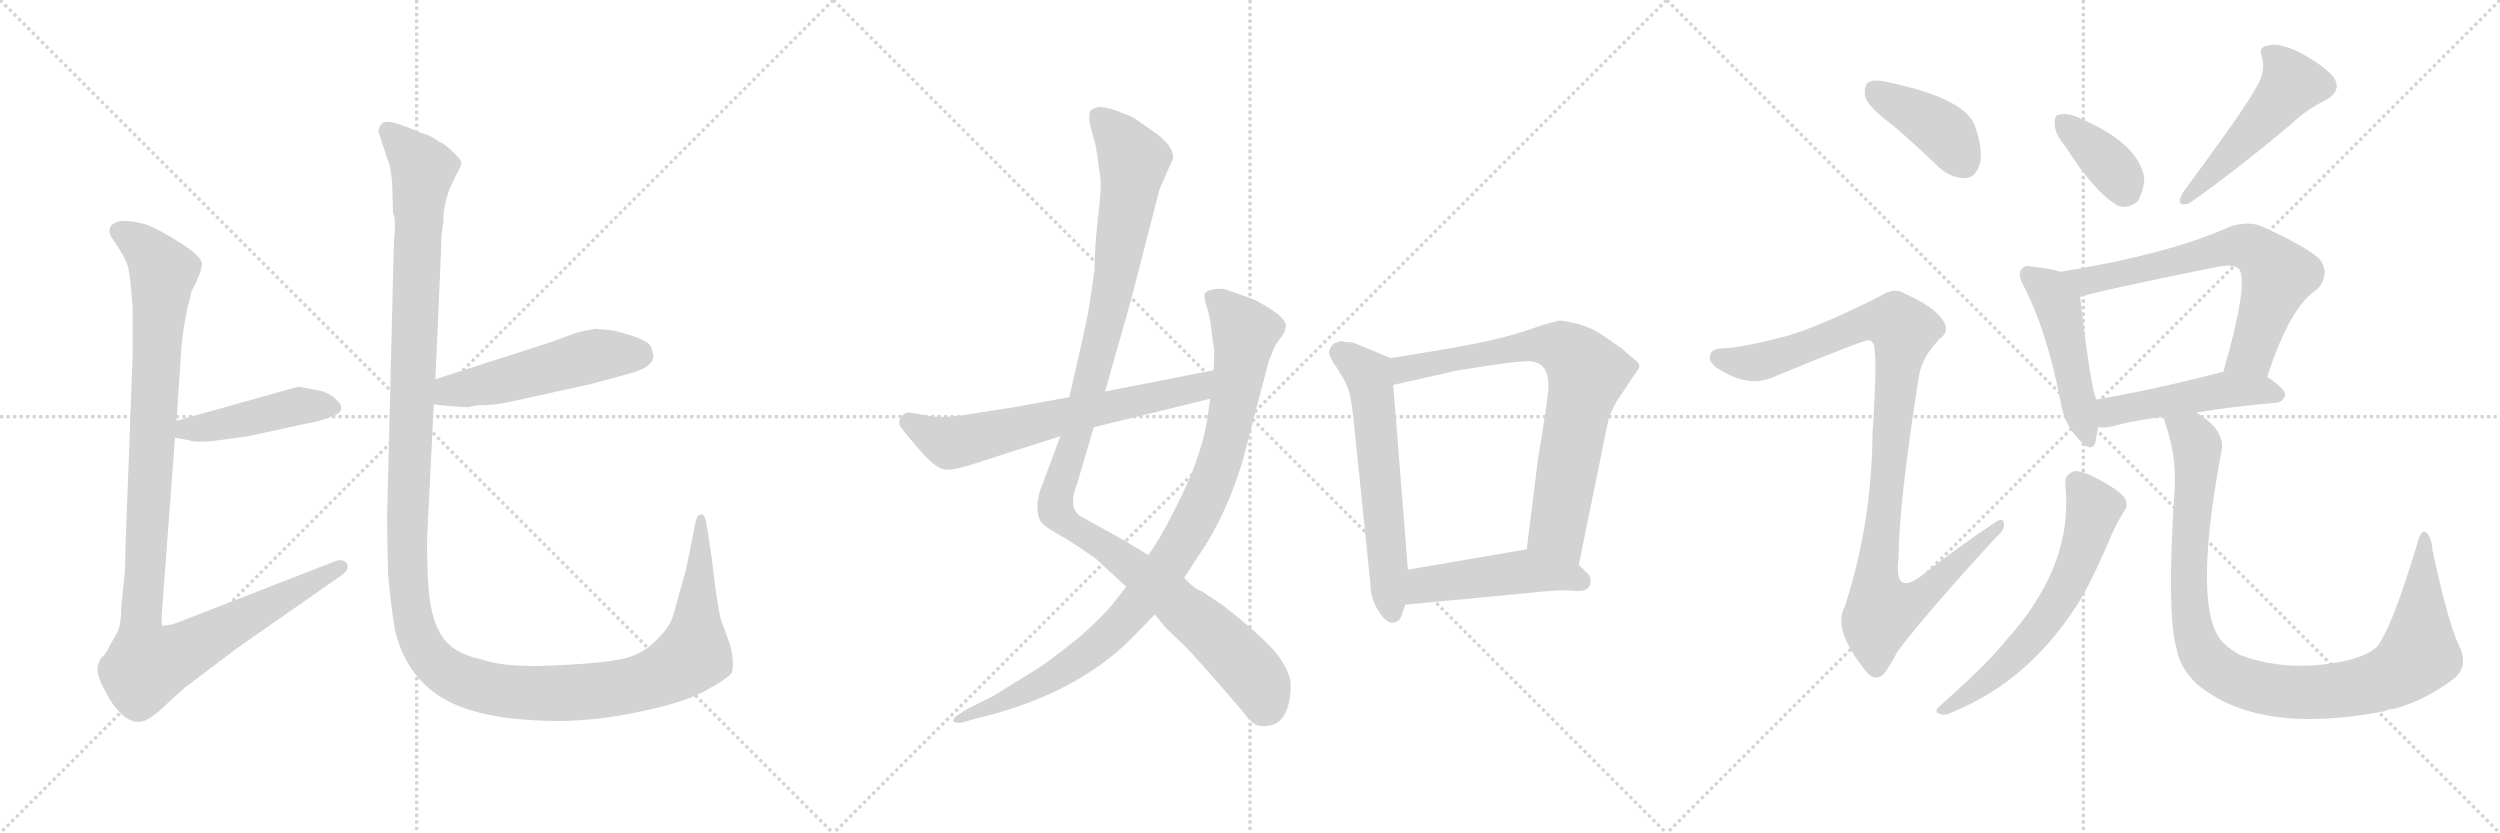 <svg version="1.1" viewBox="0 0 3072 1024" xmlns="http://www.w3.org/2000/svg">
  <g stroke="lightgray" stroke-dasharray="1,1" stroke-width="1" transform="scale(4, 4)">
    <line x1="0" y1="0" x2="256" y2="256"></line>
    <line x1="256" y1="0" x2="0" y2="256"></line>
    <line x1="128" y1="0" x2="128" y2="256"></line>
    <line x1="0" y1="128" x2="256" y2="128"></line>
    <line x1="256" y1="0" x2="512" y2="256"></line>
    <line x1="512" y1="0" x2="256" y2="256"></line>
    <line x1="384" y1="0" x2="384" y2="256"></line>
    <line x1="256" y1="128" x2="512" y2="128"></line>
    <line x1="512" y1="0" x2="768" y2="256"></line>
    <line x1="768" y1="0" x2="512" y2="256"></line>
    <line x1="640" y1="0" x2="640" y2="256"></line>
    <line x1="512" y1="128" x2="768" y2="128"></line>
  </g>
<g transform="scale(1, -1) translate(0, -850)">
   <style type="text/css">
    @keyframes keyframes0 {
      from {
       stroke: black;
       stroke-dashoffset: 449;
       stroke-width: 128;
       }
       59% {
       animation-timing-function: step-end;
       stroke: black;
       stroke-dashoffset: 0;
       stroke-width: 128;
       }
       to {
       stroke: black;
       stroke-width: 1024;
       }
       }
       #make-me-a-hanzi-animation-0 {
         animation: keyframes0 0.615s both;
         animation-delay: 0s;
         animation-timing-function: linear;
       }
    @keyframes keyframes1 {
      from {
       stroke: black;
       stroke-dashoffset: 1082;
       stroke-width: 128;
       }
       78% {
       animation-timing-function: step-end;
       stroke: black;
       stroke-dashoffset: 0;
       stroke-width: 128;
       }
       to {
       stroke: black;
       stroke-width: 1024;
       }
       }
       #make-me-a-hanzi-animation-1 {
         animation: keyframes1 1.131s both;
         animation-delay: 0.615s;
         animation-timing-function: linear;
       }
    @keyframes keyframes2 {
      from {
       stroke: black;
       stroke-dashoffset: 511;
       stroke-width: 128;
       }
       62% {
       animation-timing-function: step-end;
       stroke: black;
       stroke-dashoffset: 0;
       stroke-width: 128;
       }
       to {
       stroke: black;
       stroke-width: 1024;
       }
       }
       #make-me-a-hanzi-animation-2 {
         animation: keyframes2 0.666s both;
         animation-delay: 1.746s;
         animation-timing-function: linear;
       }
    @keyframes keyframes3 {
      from {
       stroke: black;
       stroke-dashoffset: 1438;
       stroke-width: 128;
       }
       82% {
       animation-timing-function: step-end;
       stroke: black;
       stroke-dashoffset: 0;
       stroke-width: 128;
       }
       to {
       stroke: black;
       stroke-width: 1024;
       }
       }
       #make-me-a-hanzi-animation-3 {
         animation: keyframes3 1.42s both;
         animation-delay: 2.412s;
         animation-timing-function: linear;
       }
    @keyframes keyframes4 {
      from {
       stroke: black;
       stroke-dashoffset: 1127;
       stroke-width: 128;
       }
       79% {
       animation-timing-function: step-end;
       stroke: black;
       stroke-dashoffset: 0;
       stroke-width: 128;
       }
       to {
       stroke: black;
       stroke-width: 1024;
       }
       }
       #make-me-a-hanzi-animation-4 {
         animation: keyframes4 1.167s both;
         animation-delay: 3.832s;
         animation-timing-function: linear;
       }
    @keyframes keyframes5 {
      from {
       stroke: black;
       stroke-dashoffset: 947;
       stroke-width: 128;
       }
       76% {
       animation-timing-function: step-end;
       stroke: black;
       stroke-dashoffset: 0;
       stroke-width: 128;
       }
       to {
       stroke: black;
       stroke-width: 1024;
       }
       }
       #make-me-a-hanzi-animation-5 {
         animation: keyframes5 1.021s both;
         animation-delay: 4.999s;
         animation-timing-function: linear;
       }
    @keyframes keyframes6 {
      from {
       stroke: black;
       stroke-dashoffset: 642;
       stroke-width: 128;
       }
       68% {
       animation-timing-function: step-end;
       stroke: black;
       stroke-dashoffset: 0;
       stroke-width: 128;
       }
       to {
       stroke: black;
       stroke-width: 1024;
       }
       }
       #make-me-a-hanzi-animation-6 {
         animation: keyframes6 0.772s both;
         animation-delay: 6.02s;
         animation-timing-function: linear;
       }
    @keyframes keyframes7 {
      from {
       stroke: black;
       stroke-dashoffset: 598;
       stroke-width: 128;
       }
       66% {
       animation-timing-function: step-end;
       stroke: black;
       stroke-dashoffset: 0;
       stroke-width: 128;
       }
       to {
       stroke: black;
       stroke-width: 1024;
       }
       }
       #make-me-a-hanzi-animation-7 {
         animation: keyframes7 0.737s both;
         animation-delay: 6.792s;
         animation-timing-function: linear;
       }
    @keyframes keyframes8 {
      from {
       stroke: black;
       stroke-dashoffset: 746;
       stroke-width: 128;
       }
       71% {
       animation-timing-function: step-end;
       stroke: black;
       stroke-dashoffset: 0;
       stroke-width: 128;
       }
       to {
       stroke: black;
       stroke-width: 1024;
       }
       }
       #make-me-a-hanzi-animation-8 {
         animation: keyframes8 0.857s both;
         animation-delay: 7.529s;
         animation-timing-function: linear;
       }
    @keyframes keyframes9 {
      from {
       stroke: black;
       stroke-dashoffset: 472;
       stroke-width: 128;
       }
       61% {
       animation-timing-function: step-end;
       stroke: black;
       stroke-dashoffset: 0;
       stroke-width: 128;
       }
       to {
       stroke: black;
       stroke-width: 1024;
       }
       }
       #make-me-a-hanzi-animation-9 {
         animation: keyframes9 0.634s both;
         animation-delay: 8.386s;
         animation-timing-function: linear;
       }
    @keyframes keyframes10 {
      from {
       stroke: black;
       stroke-dashoffset: 401;
       stroke-width: 128;
       }
       57% {
       animation-timing-function: step-end;
       stroke: black;
       stroke-dashoffset: 0;
       stroke-width: 128;
       }
       to {
       stroke: black;
       stroke-width: 1024;
       }
       }
       #make-me-a-hanzi-animation-10 {
         animation: keyframes10 0.576s both;
         animation-delay: 9.02s;
         animation-timing-function: linear;
       }
    @keyframes keyframes11 {
      from {
       stroke: black;
       stroke-dashoffset: 1025;
       stroke-width: 128;
       }
       77% {
       animation-timing-function: step-end;
       stroke: black;
       stroke-dashoffset: 0;
       stroke-width: 128;
       }
       to {
       stroke: black;
       stroke-width: 1024;
       }
       }
       #make-me-a-hanzi-animation-11 {
         animation: keyframes11 1.084s both;
         animation-delay: 9.597s;
         animation-timing-function: linear;
       }
    @keyframes keyframes12 {
      from {
       stroke: black;
       stroke-dashoffset: 368;
       stroke-width: 128;
       }
       55% {
       animation-timing-function: step-end;
       stroke: black;
       stroke-dashoffset: 0;
       stroke-width: 128;
       }
       to {
       stroke: black;
       stroke-width: 1024;
       }
       }
       #make-me-a-hanzi-animation-12 {
         animation: keyframes12 0.549s both;
         animation-delay: 10.681s;
         animation-timing-function: linear;
       }
    @keyframes keyframes13 {
      from {
       stroke: black;
       stroke-dashoffset: 491;
       stroke-width: 128;
       }
       62% {
       animation-timing-function: step-end;
       stroke: black;
       stroke-dashoffset: 0;
       stroke-width: 128;
       }
       to {
       stroke: black;
       stroke-width: 1024;
       }
       }
       #make-me-a-hanzi-animation-13 {
         animation: keyframes13 0.65s both;
         animation-delay: 11.23s;
         animation-timing-function: linear;
       }
    @keyframes keyframes14 {
      from {
       stroke: black;
       stroke-dashoffset: 474;
       stroke-width: 128;
       }
       61% {
       animation-timing-function: step-end;
       stroke: black;
       stroke-dashoffset: 0;
       stroke-width: 128;
       }
       to {
       stroke: black;
       stroke-width: 1024;
       }
       }
       #make-me-a-hanzi-animation-14 {
         animation: keyframes14 0.636s both;
         animation-delay: 11.88s;
         animation-timing-function: linear;
       }
    @keyframes keyframes15 {
      from {
       stroke: black;
       stroke-dashoffset: 665;
       stroke-width: 128;
       }
       68% {
       animation-timing-function: step-end;
       stroke: black;
       stroke-dashoffset: 0;
       stroke-width: 128;
       }
       to {
       stroke: black;
       stroke-width: 1024;
       }
       }
       #make-me-a-hanzi-animation-15 {
         animation: keyframes15 0.791s both;
         animation-delay: 12.515s;
         animation-timing-function: linear;
       }
    @keyframes keyframes16 {
      from {
       stroke: black;
       stroke-dashoffset: 481;
       stroke-width: 128;
       }
       61% {
       animation-timing-function: step-end;
       stroke: black;
       stroke-dashoffset: 0;
       stroke-width: 128;
       }
       to {
       stroke: black;
       stroke-width: 1024;
       }
       }
       #make-me-a-hanzi-animation-16 {
         animation: keyframes16 0.641s both;
         animation-delay: 13.307s;
         animation-timing-function: linear;
       }
    @keyframes keyframes17 {
      from {
       stroke: black;
       stroke-dashoffset: 613;
       stroke-width: 128;
       }
       67% {
       animation-timing-function: step-end;
       stroke: black;
       stroke-dashoffset: 0;
       stroke-width: 128;
       }
       to {
       stroke: black;
       stroke-width: 1024;
       }
       }
       #make-me-a-hanzi-animation-17 {
         animation: keyframes17 0.749s both;
         animation-delay: 13.948s;
         animation-timing-function: linear;
       }
    @keyframes keyframes18 {
      from {
       stroke: black;
       stroke-dashoffset: 996;
       stroke-width: 128;
       }
       76% {
       animation-timing-function: step-end;
       stroke: black;
       stroke-dashoffset: 0;
       stroke-width: 128;
       }
       to {
       stroke: black;
       stroke-width: 1024;
       }
       }
       #make-me-a-hanzi-animation-18 {
         animation: keyframes18 1.061s both;
         animation-delay: 14.697s;
         animation-timing-function: linear;
       }
</style>
<path d="M 397 369 L 367 375 L 217 333 C 188 325 185 317 215 312 L 232 309 Q 241 306 261 308 L 305 314 L 379 330 Q 389 331 410 339 Q 424 345 417 355 Q 410 364 397 369 Z" fill="lightgray"></path> 
<path d="M 217 333 L 223 424 Q 226 456 233 482 L 235 491 Q 247 514 248 524 Q 250 533 224 550 Q 198 567 180 574 Q 146 584 136 572 Q 133 566 136 560 Q 153 535 156 526 Q 160 517 163 471 L 163 414 L 154 173 Q 154 149 153 144 L 149 105 Q 149 80 143 71 L 134 55 Q 131 48 126 43 Q 121 38 120 30 Q 119 22 125 9 Q 132 -5 136 -11 Q 140 -18 150 -28 Q 161 -38 172 -37 Q 184 -36 206 -14 L 227 5 L 292 54 L 421 144 Q 430 151 426 158 Q 421 164 411 160 L 213 83 L 200 81 Q 198 80 199 98 L 215 312 L 217 333 Z" fill="lightgray"></path> 
<path d="M 577 350 L 587 352 Q 605 352 621 355 L 726 378 L 770 390 Q 803 398 803 413 L 800 424 Q 795 434 753 444 L 731 446 L 711 442 L 675 429 L 535 384 C 506 375 503 356 533 353 L 553 351 Q 576 349 577 350 Z" fill="lightgray"></path> 
<path d="M 535 384 L 542 542 Q 542 560 543 564 L 545 579 Q 544 593 552 617 L 559 632 Q 567 646 567 650 Q 567 653 558 662 Q 546 674 539 676 Q 530 683 523 685 Q 516 687 507 691 Q 498 695 485 699 Q 473 702 469 698 Q 465 693 465 688 L 476 655 Q 481 643 482 621 L 483 588 Q 487 582 484 552 L 476 229 Q 475 212 477 143 Q 480 109 485 77 Q 498 20 544 -8 Q 591 -36 690 -36 Q 741 -35 793 -23 Q 845 -12 870 3 Q 895 17 899 23 Q 903 35 897 58 L 886 88 Q 881 107 875 161 L 869 201 Q 867 218 862 218 Q 857 218 855 210 L 843 150 L 827 93 Q 823 79 805 62 Q 788 44 758 39 Q 729 34 673 32 Q 618 30 591 40 Q 556 47 542 70 Q 528 92 526 137 Q 524 181 525 192 L 533 353 L 535 384 Z" fill="lightgray"></path> 
<path d="M 1440 652 L 1441 653 Q 1445 670 1415 690 L 1395 704 Q 1393 706 1374.5 713 Q 1356 720 1348 718 Q 1340 716 1339 712 Q 1337 703 1342 687 Q 1347 671 1348 661 L 1352 632 Q 1354 623 1349.5 585 Q 1345 547 1345 518 L 1339 477 Q 1336 458 1324 406 L 1314 362 L 1303 314 L 1278 247 Q 1271 223 1279 209 Q 1285 202 1296 196 L 1313 186 Q 1316 184 1324 179 L 1347 163 L 1384 129 L 1419 95 L 1433 78 L 1455 57 Q 1472 40 1526 -23 Q 1539 -41 1548 -42 Q 1557 -43 1566 -40 Q 1585 -31 1586 6 Q 1587 20 1573 41 Q 1559 62 1503 106 L 1476 124 Q 1468 126 1455 140 L 1411 168 L 1383 185 L 1329 215 Q 1311 225 1324 257 L 1344 325 L 1358 369 L 1390 482 L 1425 618 L 1440 652 Z" fill="lightgray"></path> 
<path d="M 1384 129 L 1369 110 Q 1354 91 1325 66 Q 1285 34 1271 26 L 1221 -5 L 1187 -22 L 1178 -28 Q 1171 -32 1171.5 -35.5 Q 1172 -39 1182 -38 L 1199 -33 L 1215 -29 Q 1325 0 1391 66 L 1419 95 L 1455 140 L 1472 166 Q 1504 211 1526 280 L 1559 406 L 1563 416 Q 1567 427 1573 434 Q 1579 441 1580 448 Q 1583 460 1541 482 Q 1513 492 1507 494 Q 1501 496 1491.5 494.5 Q 1482 493 1480.5 489 Q 1479 485 1483 472.5 Q 1487 460 1488.5 445 Q 1490 430 1492 422 Q 1492 403 1491 395 L 1487 360 L 1485 345 Q 1479 297 1453.5 244 Q 1428 191 1411 168 L 1384 129 Z" fill="lightgray"></path> 
<path d="M 1314 362 L 1248 350 L 1178 339 Q 1151 336 1136 340 Q 1120 343 1116 343 Q 1111 343 1107 337 Q 1103 331 1107 325 Q 1111 319 1131 296 Q 1151 273 1162 273 Q 1173 272 1200 281 Q 1227 290 1303 314 L 1344 325 L 1487 360 C 1516 367 1520 401 1491 395 L 1358 369 L 1314 362 Z" fill="lightgray"></path> 
<path d="M 1709 410 L 1663 429 L 1651 430 L 1649 431 Q 1648 431 1639 428 Q 1633 422 1633 417 Q 1633 412 1644 396 Q 1655 379 1657 371 Q 1660 363 1663 337 L 1684 132 Q 1684 115 1694 99 Q 1704 83 1713 85 Q 1721 87 1723 96 L 1727 107 L 1730 150 L 1712 377 C 1710 407 1709 410 1709 410 Z" fill="lightgray"></path> 
<path d="M 1940 156 L 1968 293 Q 1969 299 1973 318 L 1976 332 Q 1977 339 1986 356 L 2012 395 Q 2018 401 2009 408 Q 2000 415 1998 417 Q 1996 419 1994 421 Q 1991 423 1981 430 Q 1971 437 1963 442 Q 1955 447 1939 452 Q 1922 456 1917 456 Q 1911 456 1876 444 Q 1841 432 1776 421 L 1709 410 C 1679 405 1683 370 1712 377 L 1783 393 Q 1784 394 1824 400 Q 1864 406 1875 406 Q 1907 408 1902 366 Q 1899 340 1890 287 L 1876 175 C 1872 145 1934 127 1940 156 Z" fill="lightgray"></path> 
<path d="M 1727 107 L 1875 121 Q 1917 126 1934 124 Q 1951 122 1954 132 Q 1956 142 1950 146 L 1940 156 C 1919 177 1906 180 1876 175 L 1730 150 C 1700 145 1697 104 1727 107 Z" fill="lightgray"></path> 
<path d="M 2326 696 Q 2354 672 2383 644 Q 2398 631 2415 631 Q 2427 632 2432 646 Q 2438 662 2427 695 Q 2415 729 2320 749 Q 2304 753 2296 749 Q 2290 745 2292 731 Q 2296 718 2326 696 Z" fill="lightgray"></path> 
<path d="M 2195 437 Q 2146 424 2119 422 Q 2104 422 2102 415 Q 2098 408 2108 399 Q 2148 372 2180 387 Q 2291 433 2297 432 Q 2298 432 2301 429 Q 2308 425 2301 318 Q 2300 206 2267 105 Q 2251 77 2293 25 Q 2303 13 2313 20 Q 2320 27 2332 50 Q 2371 101 2453 190 Q 2465 200 2462 208 Q 2461 215 2450 207 Q 2408 179 2368 148 Q 2326 112 2333 165 Q 2333 229 2358 388 Q 2362 412 2384 434 Q 2397 444 2387 457 Q 2377 473 2339 490 Q 2327 497 2310 486 Q 2237 449 2195 437 Z" fill="lightgray"></path> 
<path d="M 2538 670 Q 2574 613 2603 597 Q 2616 593 2627 603 Q 2634 615 2635 631 Q 2628 674 2555 705 Q 2540 712 2530 709 Q 2524 709 2525 697 Q 2525 685 2538 670 Z" fill="lightgray"></path> 
<path d="M 2771 740 Q 2756 713 2682 613 Q 2672 595 2690 600 Q 2747 640 2816 698 Q 2835 716 2858 727 Q 2879 739 2867 756 Q 2852 772 2825 786 Q 2800 798 2787 794 Q 2774 793 2780 778 Q 2784 760 2771 740 Z" fill="lightgray"></path> 
<path d="M 2532 516 Q 2520 520 2500 522 Q 2488 525 2485 520 Q 2478 514 2487 498 Q 2515 444 2532 357 Q 2536 330 2552 313 Q 2570 291 2575 307 Q 2576 314 2578 325 L 2576 359 Q 2569 374 2556 485 C 2553 510 2553 510 2532 516 Z" fill="lightgray"></path> 
<path d="M 2786 387 Q 2814 474 2848 495 Q 2864 514 2850 532 Q 2834 547 2779 572 Q 2761 579 2739 571 Q 2666 538 2532 516 C 2502 511 2527 477 2556 485 Q 2571 491 2724 522 Q 2743 526 2751 520 Q 2764 504 2732 393 C 2724 364 2776 359 2786 387 Z" fill="lightgray"></path> 
<path d="M 2699 343 Q 2739 350 2796 355 Q 2806 356 2808 365 Q 2808 372 2786 387 L 2732 393 L 2731 393 Q 2646 371 2576 359 C 2546 354 2548 326 2578 325 Q 2585 324 2595 326 Q 2620 333 2659 338 L 2699 343 Z" fill="lightgray"></path> 
<path d="M 2538 253 Q 2548 154 2464 62 Q 2442 34 2383 -18 Q 2376 -25 2383 -27 Q 2390 -30 2399 -25 Q 2498 15 2560 119 Q 2575 147 2591 184 Q 2598 202 2609 220 Q 2616 229 2611 238 Q 2605 247 2577 262 Q 2558 272 2549 271 Q 2536 267 2538 253 Z" fill="lightgray"></path> 
<path d="M 3021 58 Q 3008 86 2989 174 Q 2988 190 2981 196 Q 2975 200 2970 181 Q 2942 87 2923 58 Q 2913 45 2882 38 Q 2812 23 2753 45 Q 2731 57 2724 71 Q 2697 122 2730 297 Q 2734 322 2699 343 C 2675 361 2651 367 2659 338 Q 2659 334 2662 326 Q 2675 286 2672 247 Q 2662 94 2675 51 Q 2679 29 2699 10 Q 2774 -54 2930 -24 Q 2936 -21 2942 -21 Q 2979 -11 3014 15 Q 3035 31 3021 58 Z" fill="lightgray"></path> 
      <clipPath id="make-me-a-hanzi-clip-0">
      <path d="M 397 369 L 367 375 L 217 333 C 188 325 185 317 215 312 L 232 309 Q 241 306 261 308 L 305 314 L 379 330 Q 389 331 410 339 Q 424 345 417 355 Q 410 364 397 369 Z" fill="lightgray"></path>
      </clipPath>
      <path clip-path="url(#make-me-a-hanzi-clip-0)" d="M 220 317 L 370 352 L 409 349 " fill="none" id="make-me-a-hanzi-animation-0" stroke-dasharray="321 642" stroke-linecap="round"></path>

      <clipPath id="make-me-a-hanzi-clip-1">
      <path d="M 217 333 L 223 424 Q 226 456 233 482 L 235 491 Q 247 514 248 524 Q 250 533 224 550 Q 198 567 180 574 Q 146 584 136 572 Q 133 566 136 560 Q 153 535 156 526 Q 160 517 163 471 L 163 414 L 154 173 Q 154 149 153 144 L 149 105 Q 149 80 143 71 L 134 55 Q 131 48 126 43 Q 121 38 120 30 Q 119 22 125 9 Q 132 -5 136 -11 Q 140 -18 150 -28 Q 161 -38 172 -37 Q 184 -36 206 -14 L 227 5 L 292 54 L 421 144 Q 430 151 426 158 Q 421 164 411 160 L 213 83 L 200 81 Q 198 80 199 98 L 215 312 L 217 333 Z" fill="lightgray"></path>
      </clipPath>
      <path clip-path="url(#make-me-a-hanzi-clip-1)" d="M 146 566 L 166 556 L 201 515 L 173 96 L 181 33 L 233 53 L 418 153 " fill="none" id="make-me-a-hanzi-animation-1" stroke-dasharray="954 1908" stroke-linecap="round"></path>

      <clipPath id="make-me-a-hanzi-clip-2">
      <path d="M 577 350 L 587 352 Q 605 352 621 355 L 726 378 L 770 390 Q 803 398 803 413 L 800 424 Q 795 434 753 444 L 731 446 L 711 442 L 675 429 L 535 384 C 506 375 503 356 533 353 L 553 351 Q 576 349 577 350 Z" fill="lightgray"></path>
      </clipPath>
      <path clip-path="url(#make-me-a-hanzi-clip-2)" d="M 539 360 L 553 370 L 612 380 L 722 411 L 786 414 " fill="none" id="make-me-a-hanzi-animation-2" stroke-dasharray="383 766" stroke-linecap="round"></path>

      <clipPath id="make-me-a-hanzi-clip-3">
      <path d="M 535 384 L 542 542 Q 542 560 543 564 L 545 579 Q 544 593 552 617 L 559 632 Q 567 646 567 650 Q 567 653 558 662 Q 546 674 539 676 Q 530 683 523 685 Q 516 687 507 691 Q 498 695 485 699 Q 473 702 469 698 Q 465 693 465 688 L 476 655 Q 481 643 482 621 L 483 588 Q 487 582 484 552 L 476 229 Q 475 212 477 143 Q 480 109 485 77 Q 498 20 544 -8 Q 591 -36 690 -36 Q 741 -35 793 -23 Q 845 -12 870 3 Q 895 17 899 23 Q 903 35 897 58 L 886 88 Q 881 107 875 161 L 869 201 Q 867 218 862 218 Q 857 218 855 210 L 843 150 L 827 93 Q 823 79 805 62 Q 788 44 758 39 Q 729 34 673 32 Q 618 30 591 40 Q 556 47 542 70 Q 528 92 526 137 Q 524 181 525 192 L 533 353 L 535 384 Z" fill="lightgray"></path>
      </clipPath>
      <path clip-path="url(#make-me-a-hanzi-clip-3)" d="M 476 690 L 520 641 L 514 593 L 500 154 L 508 87 L 528 43 L 563 16 L 631 0 L 737 1 L 820 23 L 853 46 L 861 212 " fill="none" id="make-me-a-hanzi-animation-3" stroke-dasharray="1310 2620" stroke-linecap="round"></path>

      <clipPath id="make-me-a-hanzi-clip-4">
      <path d="M 1440 652 L 1441 653 Q 1445 670 1415 690 L 1395 704 Q 1393 706 1374.5 713 Q 1356 720 1348 718 Q 1340 716 1339 712 Q 1337 703 1342 687 Q 1347 671 1348 661 L 1352 632 Q 1354 623 1349.5 585 Q 1345 547 1345 518 L 1339 477 Q 1336 458 1324 406 L 1314 362 L 1303 314 L 1278 247 Q 1271 223 1279 209 Q 1285 202 1296 196 L 1313 186 Q 1316 184 1324 179 L 1347 163 L 1384 129 L 1419 95 L 1433 78 L 1455 57 Q 1472 40 1526 -23 Q 1539 -41 1548 -42 Q 1557 -43 1566 -40 Q 1585 -31 1586 6 Q 1587 20 1573 41 Q 1559 62 1503 106 L 1476 124 Q 1468 126 1455 140 L 1411 168 L 1383 185 L 1329 215 Q 1311 225 1324 257 L 1344 325 L 1358 369 L 1390 482 L 1425 618 L 1440 652 Z" fill="lightgray"></path>
      </clipPath>
      <path clip-path="url(#make-me-a-hanzi-clip-4)" d="M 1349 706 L 1372 685 L 1393 652 L 1362 467 L 1325 323 L 1299 247 L 1298 222 L 1442 114 L 1505 58 L 1544 15 L 1553 -21 " fill="none" id="make-me-a-hanzi-animation-4" stroke-dasharray="999 1998" stroke-linecap="round"></path>

      <clipPath id="make-me-a-hanzi-clip-5">
      <path d="M 1384 129 L 1369 110 Q 1354 91 1325 66 Q 1285 34 1271 26 L 1221 -5 L 1187 -22 L 1178 -28 Q 1171 -32 1171.5 -35.5 Q 1172 -39 1182 -38 L 1199 -33 L 1215 -29 Q 1325 0 1391 66 L 1419 95 L 1455 140 L 1472 166 Q 1504 211 1526 280 L 1559 406 L 1563 416 Q 1567 427 1573 434 Q 1579 441 1580 448 Q 1583 460 1541 482 Q 1513 492 1507 494 Q 1501 496 1491.5 494.5 Q 1482 493 1480.5 489 Q 1479 485 1483 472.5 Q 1487 460 1488.5 445 Q 1490 430 1492 422 Q 1492 403 1491 395 L 1487 360 L 1485 345 Q 1479 297 1453.5 244 Q 1428 191 1411 168 L 1384 129 Z" fill="lightgray"></path>
      </clipPath>
      <path clip-path="url(#make-me-a-hanzi-clip-5)" d="M 1489 486 L 1530 442 L 1528 424 L 1498 280 L 1454 186 L 1389 96 L 1340 50 L 1266 3 L 1177 -34 " fill="none" id="make-me-a-hanzi-animation-5" stroke-dasharray="819 1638" stroke-linecap="round"></path>

      <clipPath id="make-me-a-hanzi-clip-6">
      <path d="M 1314 362 L 1248 350 L 1178 339 Q 1151 336 1136 340 Q 1120 343 1116 343 Q 1111 343 1107 337 Q 1103 331 1107 325 Q 1111 319 1131 296 Q 1151 273 1162 273 Q 1173 272 1200 281 Q 1227 290 1303 314 L 1344 325 L 1487 360 C 1516 367 1520 401 1491 395 L 1358 369 L 1314 362 Z" fill="lightgray"></path>
      </clipPath>
      <path clip-path="url(#make-me-a-hanzi-clip-6)" d="M 1118 331 L 1167 306 L 1183 308 L 1462 371 L 1484 390 " fill="none" id="make-me-a-hanzi-animation-6" stroke-dasharray="514 1028" stroke-linecap="round"></path>

      <clipPath id="make-me-a-hanzi-clip-7">
      <path d="M 1709 410 L 1663 429 L 1651 430 L 1649 431 Q 1648 431 1639 428 Q 1633 422 1633 417 Q 1633 412 1644 396 Q 1655 379 1657 371 Q 1660 363 1663 337 L 1684 132 Q 1684 115 1694 99 Q 1704 83 1713 85 Q 1721 87 1723 96 L 1727 107 L 1730 150 L 1712 377 C 1710 407 1709 410 1709 410 Z" fill="lightgray"></path>
      </clipPath>
      <path clip-path="url(#make-me-a-hanzi-clip-7)" d="M 1646 423 L 1684 380 L 1711 97 " fill="none" id="make-me-a-hanzi-animation-7" stroke-dasharray="470 940" stroke-linecap="round"></path>

      <clipPath id="make-me-a-hanzi-clip-8">
      <path d="M 1940 156 L 1968 293 Q 1969 299 1973 318 L 1976 332 Q 1977 339 1986 356 L 2012 395 Q 2018 401 2009 408 Q 2000 415 1998 417 Q 1996 419 1994 421 Q 1991 423 1981 430 Q 1971 437 1963 442 Q 1955 447 1939 452 Q 1922 456 1917 456 Q 1911 456 1876 444 Q 1841 432 1776 421 L 1709 410 C 1679 405 1683 370 1712 377 L 1783 393 Q 1784 394 1824 400 Q 1864 406 1875 406 Q 1907 408 1902 366 Q 1899 340 1890 287 L 1876 175 C 1872 145 1934 127 1940 156 Z" fill="lightgray"></path>
      </clipPath>
      <path clip-path="url(#make-me-a-hanzi-clip-8)" d="M 1718 383 L 1732 398 L 1893 427 L 1918 423 L 1940 406 L 1950 389 L 1914 206 L 1936 165 " fill="none" id="make-me-a-hanzi-animation-8" stroke-dasharray="618 1236" stroke-linecap="round"></path>

      <clipPath id="make-me-a-hanzi-clip-9">
      <path d="M 1727 107 L 1875 121 Q 1917 126 1934 124 Q 1951 122 1954 132 Q 1956 142 1950 146 L 1940 156 C 1919 177 1906 180 1876 175 L 1730 150 C 1700 145 1697 104 1727 107 Z" fill="lightgray"></path>
      </clipPath>
      <path clip-path="url(#make-me-a-hanzi-clip-9)" d="M 1734 114 L 1756 133 L 1873 148 L 1941 136 " fill="none" id="make-me-a-hanzi-animation-9" stroke-dasharray="344 688" stroke-linecap="round"></path>

      <clipPath id="make-me-a-hanzi-clip-10">
      <path d="M 2326 696 Q 2354 672 2383 644 Q 2398 631 2415 631 Q 2427 632 2432 646 Q 2438 662 2427 695 Q 2415 729 2320 749 Q 2304 753 2296 749 Q 2290 745 2292 731 Q 2296 718 2326 696 Z" fill="lightgray"></path>
      </clipPath>
      <path clip-path="url(#make-me-a-hanzi-clip-10)" d="M 2303 740 L 2394 683 L 2413 650 " fill="none" id="make-me-a-hanzi-animation-10" stroke-dasharray="273 546" stroke-linecap="round"></path>

      <clipPath id="make-me-a-hanzi-clip-11">
      <path d="M 2195 437 Q 2146 424 2119 422 Q 2104 422 2102 415 Q 2098 408 2108 399 Q 2148 372 2180 387 Q 2291 433 2297 432 Q 2298 432 2301 429 Q 2308 425 2301 318 Q 2300 206 2267 105 Q 2251 77 2293 25 Q 2303 13 2313 20 Q 2320 27 2332 50 Q 2371 101 2453 190 Q 2465 200 2462 208 Q 2461 215 2450 207 Q 2408 179 2368 148 Q 2326 112 2333 165 Q 2333 229 2358 388 Q 2362 412 2384 434 Q 2397 444 2387 457 Q 2377 473 2339 490 Q 2327 497 2310 486 Q 2237 449 2195 437 Z" fill="lightgray"></path>
      </clipPath>
      <path clip-path="url(#make-me-a-hanzi-clip-11)" d="M 2112 411 L 2149 404 L 2186 410 L 2293 454 L 2314 457 L 2339 444 L 2305 134 L 2312 99 L 2349 109 L 2456 204 " fill="none" id="make-me-a-hanzi-animation-11" stroke-dasharray="897 1794" stroke-linecap="round"></path>

      <clipPath id="make-me-a-hanzi-clip-12">
      <path d="M 2538 670 Q 2574 613 2603 597 Q 2616 593 2627 603 Q 2634 615 2635 631 Q 2628 674 2555 705 Q 2540 712 2530 709 Q 2524 709 2525 697 Q 2525 685 2538 670 Z" fill="lightgray"></path>
      </clipPath>
      <path clip-path="url(#make-me-a-hanzi-clip-12)" d="M 2536 699 L 2591 649 L 2611 617 " fill="none" id="make-me-a-hanzi-animation-12" stroke-dasharray="240 480" stroke-linecap="round"></path>

      <clipPath id="make-me-a-hanzi-clip-13">
      <path d="M 2771 740 Q 2756 713 2682 613 Q 2672 595 2690 600 Q 2747 640 2816 698 Q 2835 716 2858 727 Q 2879 739 2867 756 Q 2852 772 2825 786 Q 2800 798 2787 794 Q 2774 793 2780 778 Q 2784 760 2771 740 Z" fill="lightgray"></path>
      </clipPath>
      <path clip-path="url(#make-me-a-hanzi-clip-13)" d="M 2787 785 L 2808 765 L 2816 747 L 2734 653 L 2694 619 L 2692 610 " fill="none" id="make-me-a-hanzi-animation-13" stroke-dasharray="363 726" stroke-linecap="round"></path>

      <clipPath id="make-me-a-hanzi-clip-14">
      <path d="M 2532 516 Q 2520 520 2500 522 Q 2488 525 2485 520 Q 2478 514 2487 498 Q 2515 444 2532 357 Q 2536 330 2552 313 Q 2570 291 2575 307 Q 2576 314 2578 325 L 2576 359 Q 2569 374 2556 485 C 2553 510 2553 510 2532 516 Z" fill="lightgray"></path>
      </clipPath>
      <path clip-path="url(#make-me-a-hanzi-clip-14)" d="M 2494 512 L 2514 497 L 2530 473 L 2564 312 " fill="none" id="make-me-a-hanzi-animation-14" stroke-dasharray="346 692" stroke-linecap="round"></path>

      <clipPath id="make-me-a-hanzi-clip-15">
      <path d="M 2786 387 Q 2814 474 2848 495 Q 2864 514 2850 532 Q 2834 547 2779 572 Q 2761 579 2739 571 Q 2666 538 2532 516 C 2502 511 2527 477 2556 485 Q 2571 491 2724 522 Q 2743 526 2751 520 Q 2764 504 2732 393 C 2724 364 2776 359 2786 387 Z" fill="lightgray"></path>
      </clipPath>
      <path clip-path="url(#make-me-a-hanzi-clip-15)" d="M 2542 515 L 2566 505 L 2743 547 L 2775 541 L 2799 512 L 2767 417 L 2740 403 " fill="none" id="make-me-a-hanzi-animation-15" stroke-dasharray="537 1074" stroke-linecap="round"></path>

      <clipPath id="make-me-a-hanzi-clip-16">
      <path d="M 2699 343 Q 2739 350 2796 355 Q 2806 356 2808 365 Q 2808 372 2786 387 L 2732 393 L 2731 393 Q 2646 371 2576 359 C 2546 354 2548 326 2578 325 Q 2585 324 2595 326 Q 2620 333 2659 338 L 2699 343 Z" fill="lightgray"></path>
      </clipPath>
      <path clip-path="url(#make-me-a-hanzi-clip-16)" d="M 2582 331 L 2600 346 L 2732 371 L 2777 371 L 2798 365 " fill="none" id="make-me-a-hanzi-animation-16" stroke-dasharray="353 706" stroke-linecap="round"></path>

      <clipPath id="make-me-a-hanzi-clip-17">
      <path d="M 2538 253 Q 2548 154 2464 62 Q 2442 34 2383 -18 Q 2376 -25 2383 -27 Q 2390 -30 2399 -25 Q 2498 15 2560 119 Q 2575 147 2591 184 Q 2598 202 2609 220 Q 2616 229 2611 238 Q 2605 247 2577 262 Q 2558 272 2549 271 Q 2536 267 2538 253 Z" fill="lightgray"></path>
      </clipPath>
      <path clip-path="url(#make-me-a-hanzi-clip-17)" d="M 2552 257 L 2573 225 L 2553 160 L 2528 110 L 2481 50 L 2415 -6 L 2387 -22 " fill="none" id="make-me-a-hanzi-animation-17" stroke-dasharray="485 970" stroke-linecap="round"></path>

      <clipPath id="make-me-a-hanzi-clip-18">
      <path d="M 3021 58 Q 3008 86 2989 174 Q 2988 190 2981 196 Q 2975 200 2970 181 Q 2942 87 2923 58 Q 2913 45 2882 38 Q 2812 23 2753 45 Q 2731 57 2724 71 Q 2697 122 2730 297 Q 2734 322 2699 343 C 2675 361 2651 367 2659 338 Q 2659 334 2662 326 Q 2675 286 2672 247 Q 2662 94 2675 51 Q 2679 29 2699 10 Q 2774 -54 2930 -24 Q 2936 -21 2942 -21 Q 2979 -11 3014 15 Q 3035 31 3021 58 Z" fill="lightgray"></path>
      </clipPath>
      <path clip-path="url(#make-me-a-hanzi-clip-18)" d="M 2666 333 L 2693 315 L 2700 302 L 2689 137 L 2697 67 L 2715 36 L 2741 17 L 2786 3 L 2830 -1 L 2914 9 L 2955 29 L 2973 48 L 2980 189 " fill="none" id="make-me-a-hanzi-animation-18" stroke-dasharray="868 1736" stroke-linecap="round"></path>

</g>
</svg>
